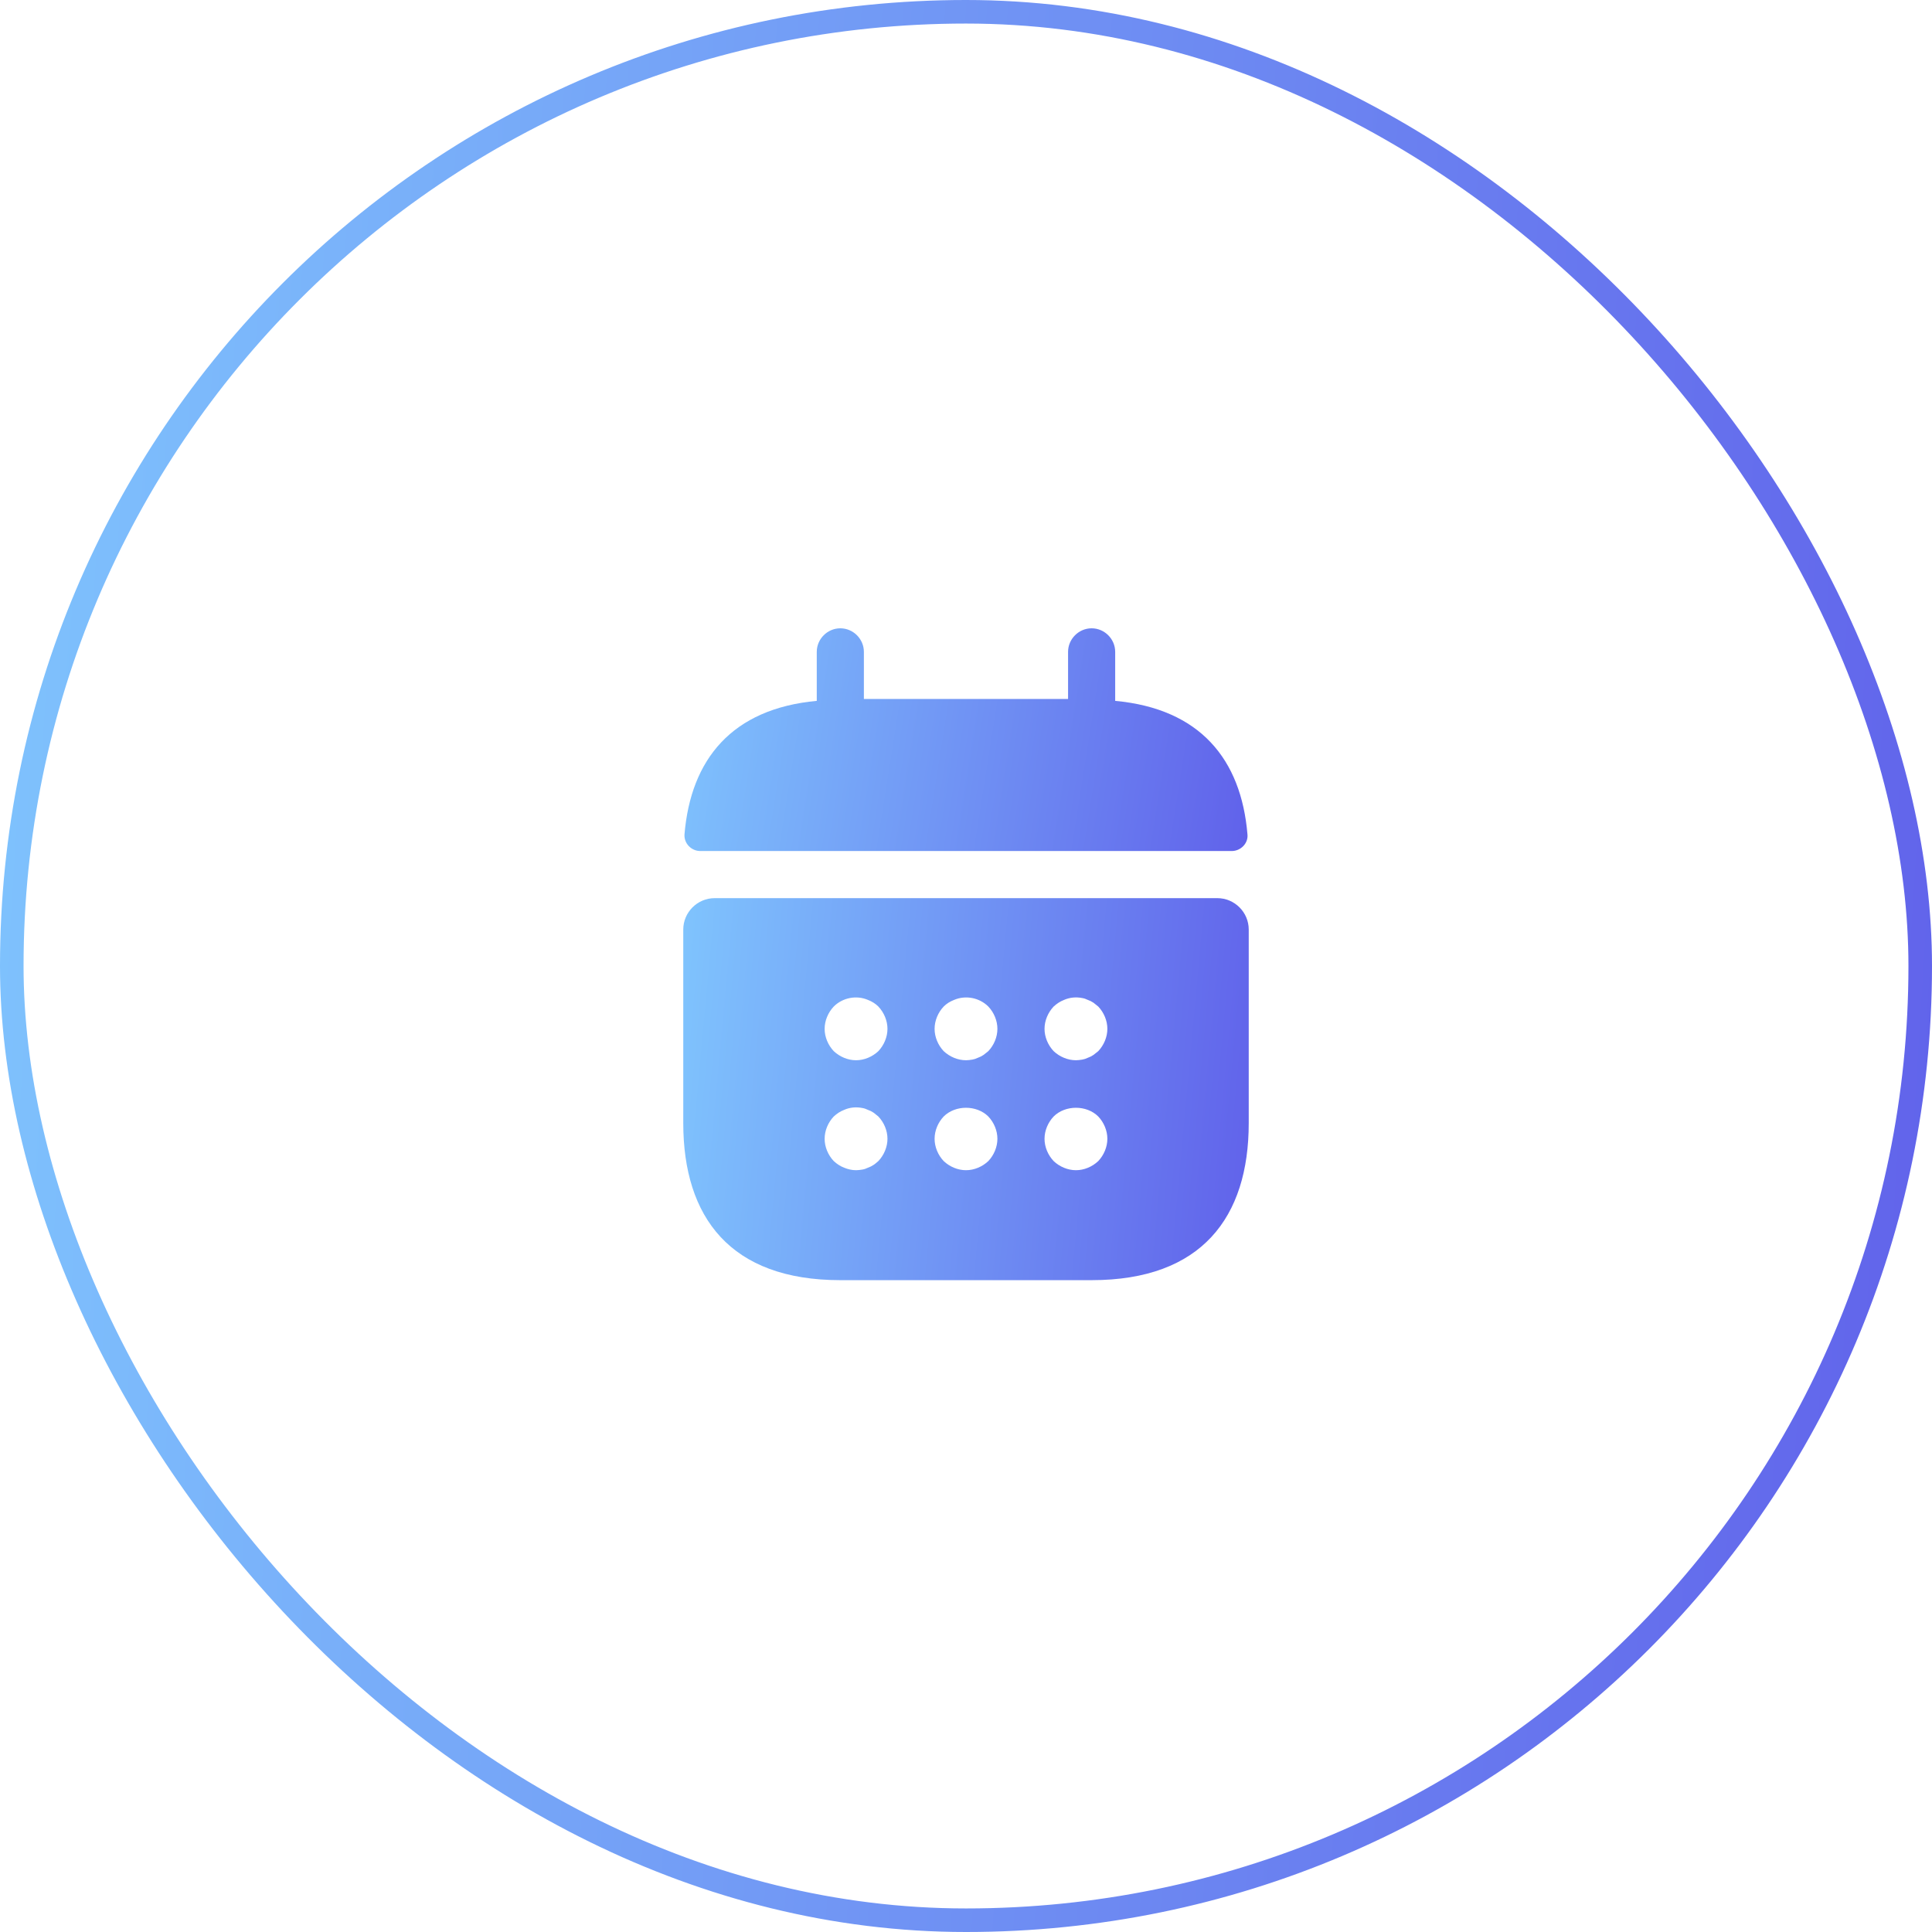 <svg xmlns="http://www.w3.org/2000/svg" width="82" height="82" viewBox="0 0 82 82" fill="none"><rect x="0.5" y="0.5" width="81" height="81" rx="40.5" stroke="url(#paint0_linear_2534_5469)"></rect><path d="M47.332 29.747V27.667C47.332 27.12 46.879 26.667 46.332 26.667C45.786 26.667 45.332 27.12 45.332 27.667V29.667H36.666V27.667C36.666 27.12 36.212 26.667 35.666 26.667C35.119 26.667 34.666 27.12 34.666 27.667V29.747C31.066 30.08 29.319 32.227 29.052 35.413C29.026 35.8 29.346 36.12 29.719 36.12H52.279C52.666 36.12 52.986 35.787 52.946 35.413C52.679 32.227 50.932 30.08 47.332 29.747Z" fill="url(#paint1_linear_2534_5469)"></path><path d="M51.667 38.12H30.333C29.6 38.12 29 38.72 29 39.453V47.667C29 51.667 31 54.334 35.667 54.334H46.333C51 54.334 53 51.667 53 47.667V39.453C53 38.72 52.4 38.12 51.667 38.12ZM37.28 49.28C37.213 49.333 37.147 49.4 37.08 49.44C37 49.493 36.92 49.533 36.84 49.56C36.76 49.6 36.68 49.627 36.6 49.64C36.507 49.654 36.427 49.667 36.333 49.667C36.16 49.667 35.987 49.627 35.827 49.56C35.653 49.493 35.52 49.4 35.387 49.28C35.147 49.027 35 48.68 35 48.334C35 47.987 35.147 47.64 35.387 47.387C35.52 47.267 35.653 47.173 35.827 47.107C36.067 47 36.333 46.974 36.6 47.027C36.68 47.04 36.76 47.067 36.84 47.107C36.92 47.133 37 47.173 37.08 47.227C37.147 47.28 37.213 47.334 37.28 47.387C37.52 47.64 37.667 47.987 37.667 48.334C37.667 48.68 37.52 49.027 37.28 49.28ZM37.28 44.614C37.027 44.853 36.68 45 36.333 45C35.987 45 35.64 44.853 35.387 44.614C35.147 44.36 35 44.014 35 43.667C35 43.32 35.147 42.974 35.387 42.72C35.76 42.347 36.347 42.227 36.84 42.44C37.013 42.507 37.16 42.6 37.28 42.72C37.52 42.974 37.667 43.32 37.667 43.667C37.667 44.014 37.52 44.36 37.28 44.614ZM41.947 49.28C41.693 49.52 41.347 49.667 41 49.667C40.653 49.667 40.307 49.52 40.053 49.28C39.813 49.027 39.667 48.68 39.667 48.334C39.667 47.987 39.813 47.64 40.053 47.387C40.547 46.894 41.453 46.894 41.947 47.387C42.187 47.64 42.333 47.987 42.333 48.334C42.333 48.68 42.187 49.027 41.947 49.28ZM41.947 44.614C41.88 44.667 41.813 44.72 41.747 44.773C41.667 44.827 41.587 44.867 41.507 44.894C41.427 44.934 41.347 44.96 41.267 44.973C41.173 44.987 41.093 45 41 45C40.653 45 40.307 44.853 40.053 44.614C39.813 44.36 39.667 44.014 39.667 43.667C39.667 43.32 39.813 42.974 40.053 42.72C40.173 42.6 40.32 42.507 40.493 42.44C40.987 42.227 41.573 42.347 41.947 42.72C42.187 42.974 42.333 43.32 42.333 43.667C42.333 44.014 42.187 44.36 41.947 44.614ZM46.613 49.28C46.36 49.52 46.013 49.667 45.667 49.667C45.32 49.667 44.973 49.52 44.72 49.28C44.48 49.027 44.333 48.68 44.333 48.334C44.333 47.987 44.48 47.64 44.72 47.387C45.213 46.894 46.12 46.894 46.613 47.387C46.853 47.64 47 47.987 47 48.334C47 48.68 46.853 49.027 46.613 49.28ZM46.613 44.614C46.547 44.667 46.48 44.72 46.413 44.773C46.333 44.827 46.253 44.867 46.173 44.894C46.093 44.934 46.013 44.96 45.933 44.973C45.84 44.987 45.747 45 45.667 45C45.32 45 44.973 44.853 44.72 44.614C44.48 44.36 44.333 44.014 44.333 43.667C44.333 43.32 44.48 42.974 44.72 42.72C44.853 42.6 44.987 42.507 45.16 42.44C45.4 42.334 45.667 42.307 45.933 42.36C46.013 42.373 46.093 42.4 46.173 42.44C46.253 42.467 46.333 42.507 46.413 42.56C46.48 42.614 46.547 42.667 46.613 42.72C46.853 42.974 47 43.32 47 43.667C47 44.014 46.853 44.36 46.613 44.614Z" fill="url(#paint2_linear_2534_5469)"></path><defs><linearGradient id="paint0_linear_2534_5469" x1="-8.199" y1="-0.031" x2="88.097" y2="5.98" gradientUnits="userSpaceOnUse"><stop stop-color="#82CDFF"></stop><stop offset="1" stop-color="#6060EA"></stop></linearGradient><linearGradient id="paint1_linear_2534_5469" x1="26.661" y1="26.663" x2="54.151" y2="31.001" gradientUnits="userSpaceOnUse"><stop stop-color="#82CDFF"></stop><stop offset="1" stop-color="#6060EA"></stop></linearGradient><linearGradient id="paint2_linear_2534_5469" x1="26.6" y1="38.114" x2="54.655" y2="40.706" gradientUnits="userSpaceOnUse"><stop stop-color="#82CDFF"></stop><stop offset="1" stop-color="#6060EA"></stop></linearGradient></defs></svg>